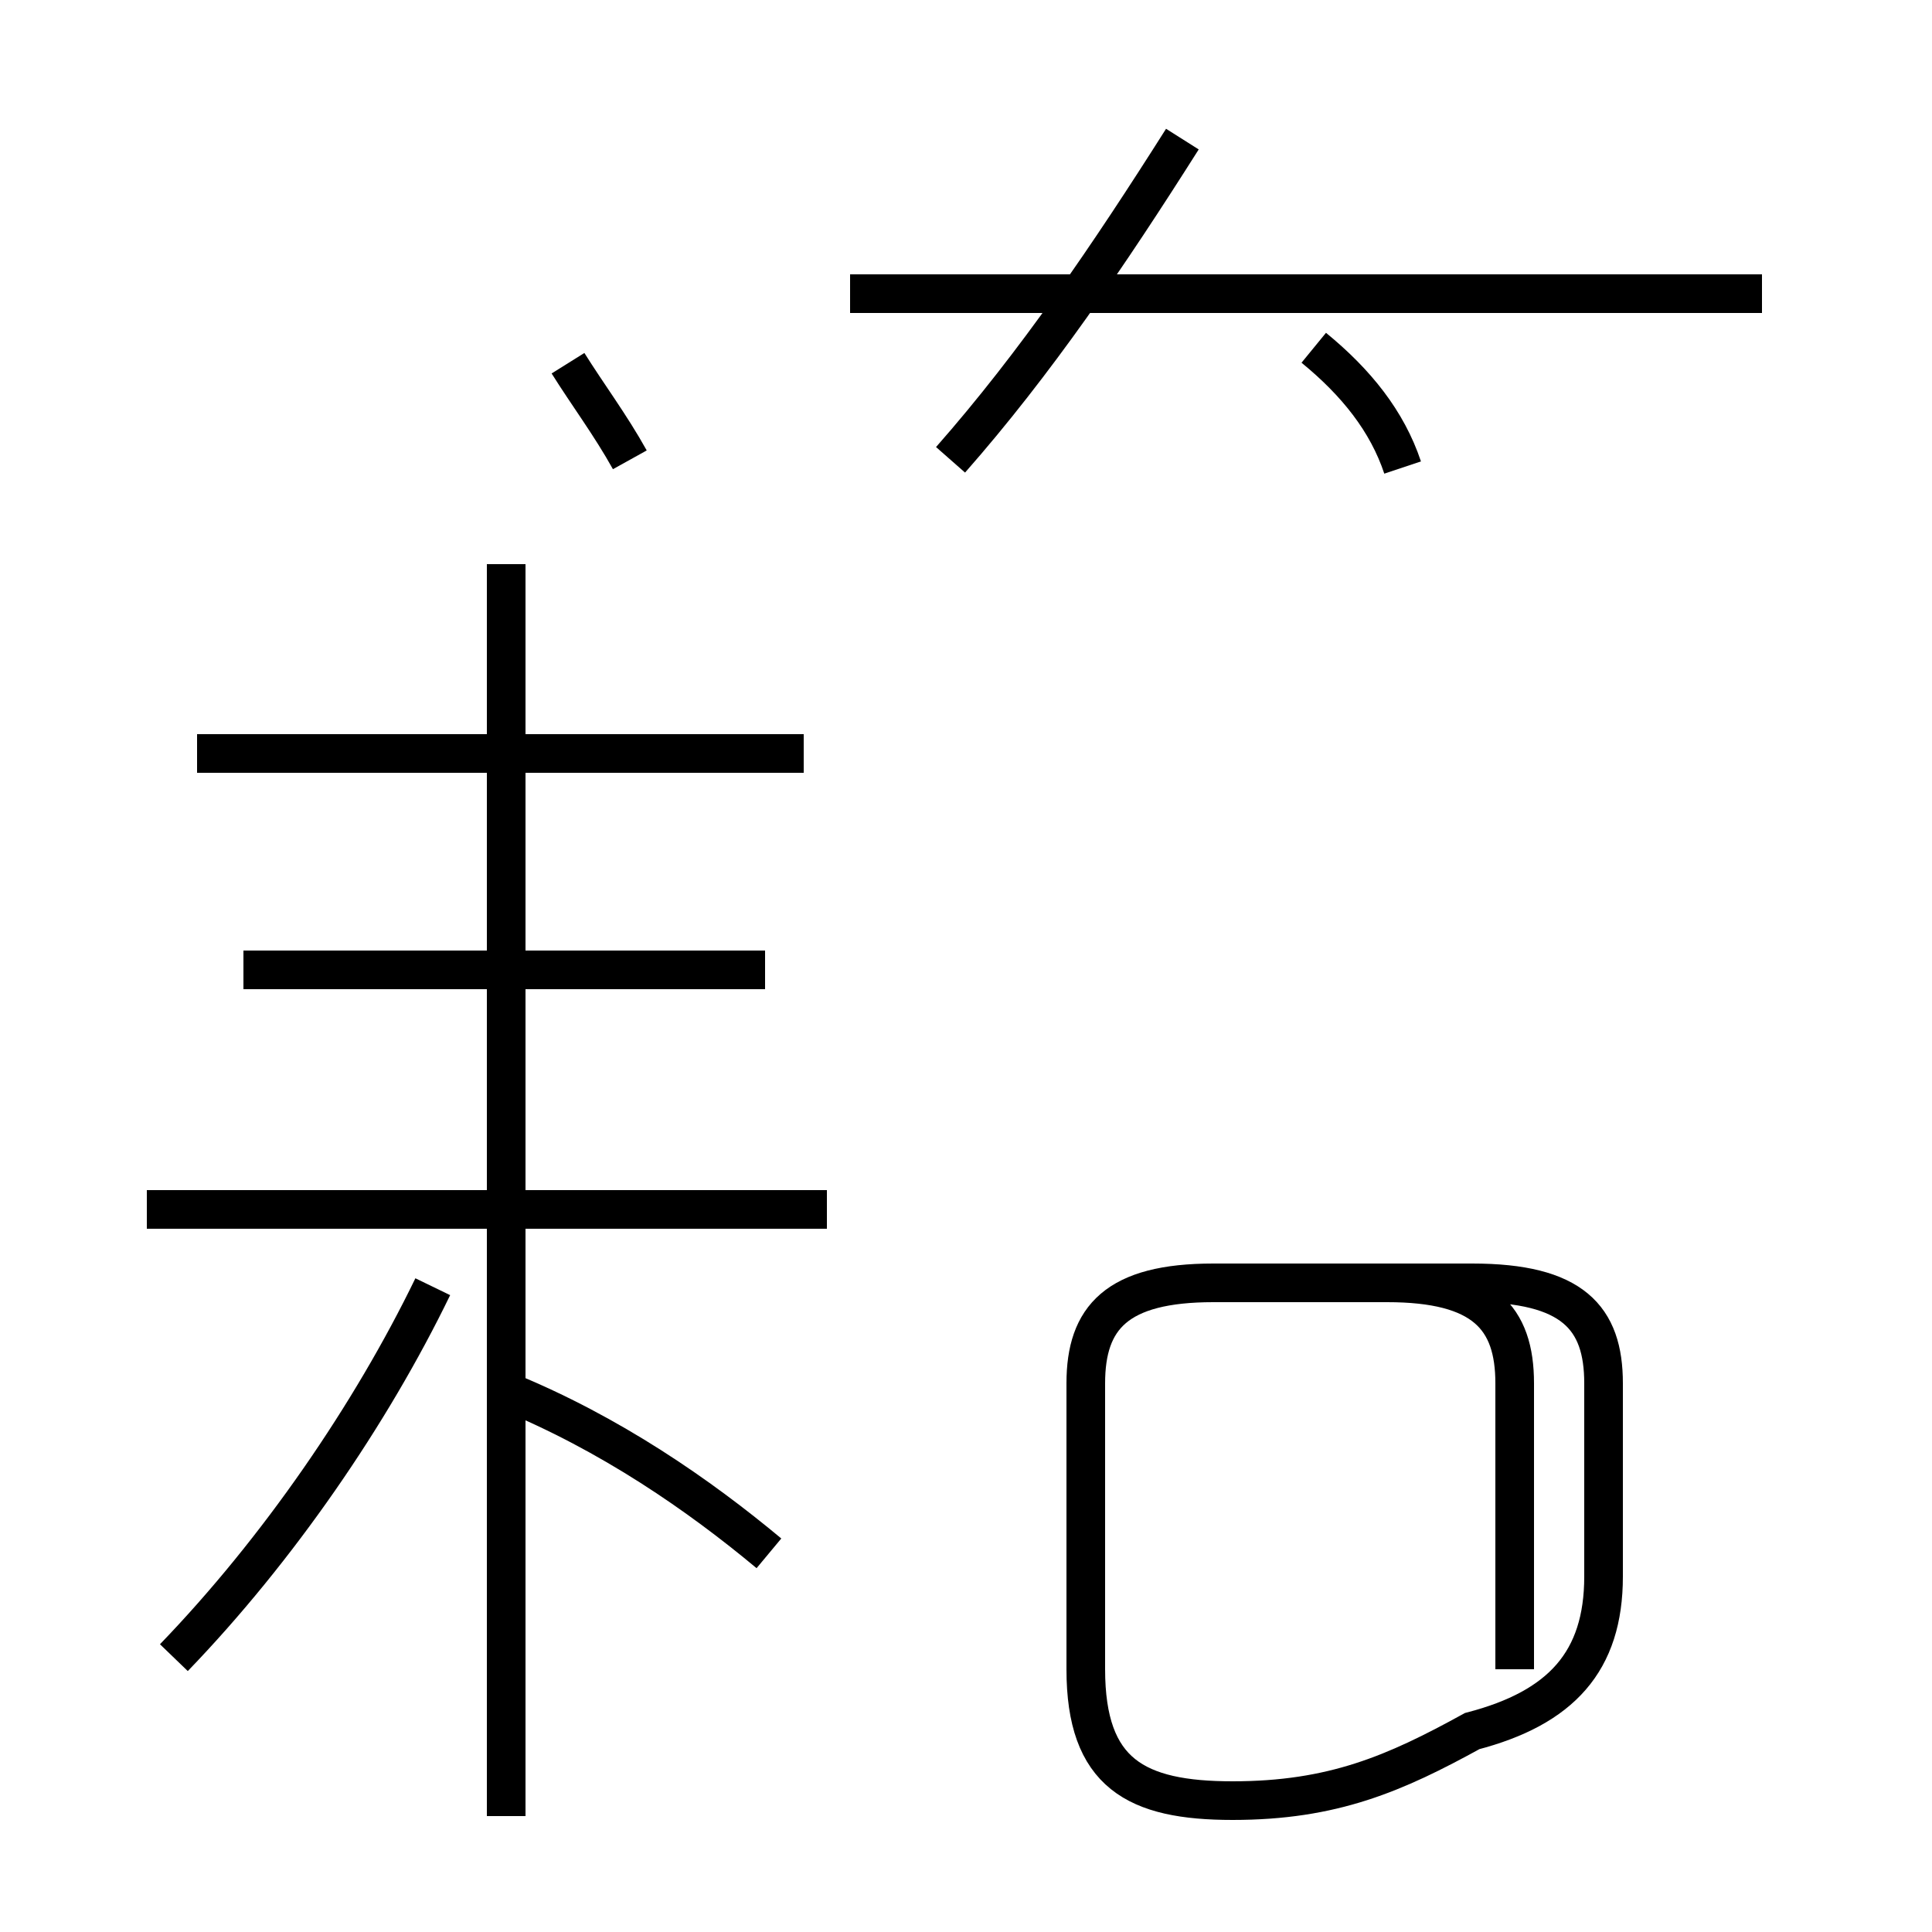<?xml version='1.0' encoding='utf8'?>
<svg viewBox="0.0 -44.0 50.0 50.0" version="1.1" xmlns="http://www.w3.org/2000/svg">
<rect x="0.0" y="-44.0" width="50.0" height="50.0" fill="#808080" stroke="none"/>
<rect x="-1000" y="-1000" width="2000" height="2000" stroke="white" fill="white"/>
<g style="fill:none; stroke:#000000;  stroke-width:1">
<path d="M 4.5 1.1 C 7.2 3.9 9.6 7.4 11.2 10.7 M 19.9 3.8 C 18.1 5.3 15.8 6.9 13.1 8.0 M 13.1 -3.0 L 13.1 29.4 M 21.4 12.7 L 3.8 12.7 M 24.6 32.1 C 26.8 34.6 28.7 37.4 30.6 40.4 M 45.6 36.4 L 22.0 36.4 M 16.3 32.1 C 15.8 33.0 15.2 33.8 14.7 34.6 M 36.3 31.9 C 35.9 33.1 35.1 34.1 34.0 35.0 M 19.8 18.9 L 6.3 18.9 M 20.8 24.5 L 5.1 24.5 M 39.2 0.8 L 39.2 8.2 C 39.2 9.9 38.4 10.8 35.9 10.8 L 31.4 10.8 C 28.9 10.8 28.1 9.9 28.1 8.2 L 28.1 0.8 C 28.1 -1.9 29.4 -2.6 31.9 -2.6 C 34.5 -2.6 36.1 -1.9 38.1 -0.8 C 40.4 -0.2 41.5 1.0 41.5 3.2 L 41.5 8.2 C 41.5 9.9 40.7 10.8 38.1 10.8 L 31.4 10.8 C 28.9 10.8 28.1 9.9 28.1 8.2 L 28.1 0.8 C 28.1 -1.9 29.4 -2.6 31.9 -2.6 C 34.5 -2.6 36.1 -1.9 38.1 -0.8 C 40.4 -0.2 41.5 1.0 41.5 3.2 L 41.5 8.2 C 41.5 9.9 40.7 10.8 38.1 10.8 L 31.4 10.8 C 28.9 10.8 28.1 9.9 28.1 8.2 L 28.1 0.8 C 28.1 -1.9 29.4 -2.6 31.9 -2.6 C 34.5 -2.6 36.1 -1.9 38.1 -0.8 C 40.4 -0.2 41.5 1.0 41.5 3.2 L 41.5 8.2 C 41.5 9.9 40.7 10.8 38.1 10.8 L 31.4 10.8 C 28.9 10.8 28.1 9.9 28.1 8.2 L 28.1 0.8 C 28.1 -1.9 29.4 -2.6 31.9 -2.6 C 34.5 -2.6 36.1 -1.9 38.1 -0.8 C 40.4 -0.2 41.5 1.0 41.5 3.2 L 41.5 8.2 C 41.5 9.9 40.7 10.8 38.1 10.8 L 31.4 10.8 C 28.9 10.8 28.1 9.9 28.1 8.2 L 28.1 0.8 C 28.1 -1.9 29.4 -2.6 31.9 -2.6 C 34.5 -2.6 36.1 -1.9 38.1 -0.8 C 40.4 -0.2 41.5 1.0 41.5 3.2 L 41.5 8.2 C 41.5 9.9 40.7 10.8 38.1 10.8 L 31.4 10.8 C 28.9 10.8 28.1 9.9 28.1 8.2 L 28.1 0.8 C 28.1 -1.9 29.4 -2.6 31.9 -2.6 C 34.5 -2.6 36.1 -1.9 38.1 -0.8 C 40.4 -0.2 41.5 1.0 41.5 3.2 L 41.5 8.2 C 41.5 9.9 40.7 10.8 38.1 10.8 L 31.4 10.8 C 28.9 10.8 28.1 9.9 28.1 8.2 L 28.1 0.8 C 28.1 -1.9 29.4 -2.6 31.9 -2.6 C 34.5 -2.6 36.1 -1.9 38.1 -0.8 C 40.4 -0.2 41.5 1.0 41.5 3.2 L 41.5 8.2 C 41.5 9.9 40.7 10.8 38.1 10.8 L 31.4 10.8 C 28.9 10.8 28.1 9.9 28.1 8.2 L 28.1 0.8 C 28.1 -1.9 29.4 -2.6 31.9 -2.6 C 34.5 -2.6 36.1 -1.9 38.1 -0.8 C 40.4 -0.2 41.5 1.0 41.5 3.2 L 41.5 8.2 C 41.5 9.9 40.7 10.8 38.1 10.8 L 31.4 10.8 C 28.9 10.8 28.1 9.9 28.1 8.2 L 28.1 0.8 C 28.1 -1.9 29.4 -2.6 31.9 -2.6 C 34.5 -2.6 36.1 -1.9 38.1 -0.8 C 40.4 -0.2 41.5 1.0 41.5 3.2 L 41.5 8.2 C 41.5 9.9 40.7 10.8 38.1 10.8 L 31.4 10.8 C 28.9 10.8 28.1 9.9 28.1 8.2 L 28.1 0.8 C 28.1 -1.9 29.4 -2.6 31.9 -2.6 C 34.5 -2.6 36.1 -1.9 38.1 -0.8 C 40.4 -0.2 41.5 1.0 41.5 3.2 L 41.5 8.2 C 41.5 9.9 40.7 10.8 38.1 10.8 L 31.4 10.8 C 28.9 10.8 28.1 9.9 28.1 8.2 L 28.1 0.8 C 28.1 -1.9 29.4 -2.6 31.9 -2.6 C 34.5 -2.6 36.1 -1.9 38.1 -0.8 C 40.4 -0.2 41.5 1.0 41.5 3.2 L 41.5 8.2 C 41.5 9.9 40.7 10.8 38.1 10.8 L 31.4 10.8 C 28.9 10.8 28.1 9.9 28.1 8.2 L 28.1 0.8 C 28.1 -1.9 29.4 -2.6 31.9 -2.6 C 34.5" transform="scale(1, -1)" />
</g>
</svg>